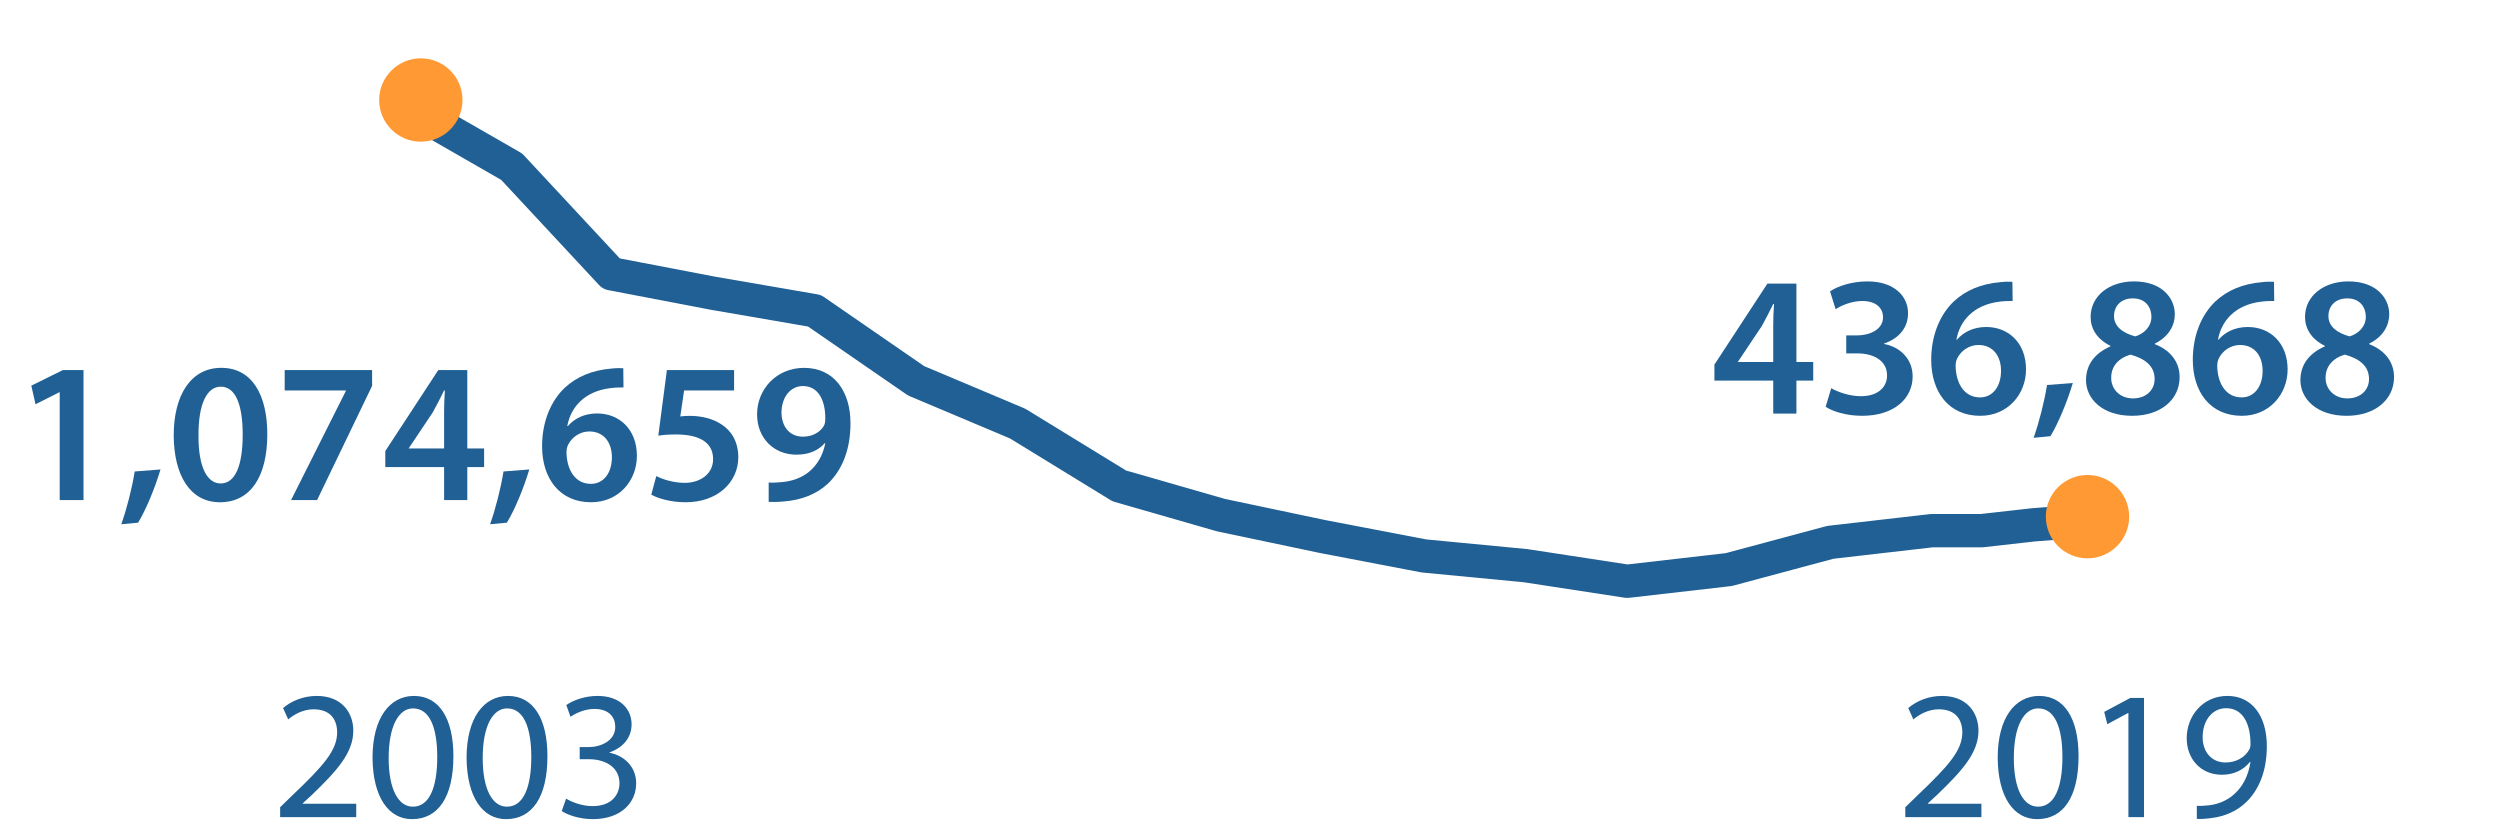 <?xml version="1.0" encoding="utf-8"?>
<!-- Generator: Adobe Illustrator 16.0.3, SVG Export Plug-In . SVG Version: 6.00 Build 0)  -->
<!DOCTYPE svg PUBLIC "-//W3C//DTD SVG 1.1//EN" "http://www.w3.org/Graphics/SVG/1.1/DTD/svg11.dtd">
<svg version="1.1" id="Layer_1" xmlns="http://www.w3.org/2000/svg" xmlns:xlink="http://www.w3.org/1999/xlink" x="0px" y="0px"
	 width="300px" height="100px" viewBox="0 0 300 100" enable-background="new 0 0 300 100" xml:space="preserve">
<g id="Layer_1_1_">
	
		<polyline fill="none" stroke="#206095" stroke-width="4" stroke-linecap="round" stroke-linejoin="round" stroke-miterlimit="10" points="
		49.214,13 61.405,20.006 73.357,32.85 85.547,35.186 97.738,37.288 109.928,45.695 122.119,50.833 134.309,58.307 146.5,61.811 
		158.689,64.379 170.88,66.714 183.07,67.881 195.264,69.75 207.452,68.35 219.643,65.08 231.834,63.678 237.811,63.678 
		244.023,62.979 250,62.512 	"/>
</g>
<g>
	<path fill="#206095" d="M7.165,47.071H7.117l-2.856,1.44l-0.504-2.232l3.792-1.873h2.472v15.601H7.165V47.071z"/>
	<path fill="#206095" d="M14.556,62.912c0.648-1.824,1.296-4.344,1.608-6.336l3.096-0.24c-0.672,2.256-1.752,4.85-2.688,6.385
		L14.556,62.912z"/>
	<path fill="#206095" d="M32.076,52.111c0,5.017-1.968,8.16-5.688,8.16c-3.6,0-5.521-3.266-5.544-8.018
		c0-4.849,2.064-8.113,5.712-8.113C30.324,44.143,32.076,47.503,32.076,52.111z M23.82,52.256c-0.024,3.792,1.032,5.76,2.664,5.76
		c1.728,0,2.64-2.111,2.64-5.854c0-3.625-0.864-5.761-2.64-5.761C24.9,46.399,23.796,48.343,23.82,52.256z"/>
	<path fill="#206095" d="M44.652,44.407v1.896l-6.601,13.705H34.93l6.577-13.104v-0.048h-7.345v-2.448L44.652,44.407L44.652,44.407z
		"/>
	<path fill="#206095" d="M53.292,60.008v-3.96h-7.057v-1.92l6.361-9.721h3.48v9.41h2.016v2.23h-2.016v3.96L53.292,60.008
		L53.292,60.008z M53.292,53.816v-4.25c0-0.888,0.024-1.8,0.096-2.712h-0.096c-0.48,0.984-0.888,1.776-1.368,2.641l-2.856,4.271
		l-0.024,0.049h4.248V53.816z"/>
	<path fill="#206095" d="M58.811,62.912c0.648-1.824,1.296-4.344,1.608-6.336l3.096-0.24c-0.672,2.256-1.752,4.85-2.688,6.385
		L58.811,62.912z"/>
	<path fill="#206095" d="M74.819,46.495c-0.432,0-0.912,0-1.512,0.072c-3.264,0.384-4.849,2.4-5.232,4.56h0.072
		c0.768-0.888,1.944-1.512,3.504-1.512c2.688,0,4.776,1.92,4.776,5.088c0,2.977-2.184,5.568-5.497,5.568
		c-3.792,0-5.88-2.879-5.88-6.722c0-3,1.08-5.449,2.712-7.009c1.44-1.344,3.312-2.112,5.544-2.304
		c0.648-0.072,1.128-0.072,1.488-0.048L74.819,46.495z M73.427,54.872c0-1.8-0.984-3.097-2.712-3.097
		c-1.104,0-2.088,0.672-2.544,1.606c-0.12,0.239-0.192,0.528-0.192,0.938c0.048,2.063,1.032,3.744,2.928,3.744
		C72.443,58.064,73.427,56.744,73.427,54.872z"/>
	<path fill="#206095" d="M88.091,46.855h-6l-0.456,3.121c0.36-0.048,0.672-0.072,1.128-0.072c1.368,0,2.736,0.312,3.792,1.008
		c1.176,0.744,2.041,2.064,2.041,3.96c0,2.976-2.473,5.399-6.313,5.399c-1.8,0-3.312-0.455-4.128-0.912l0.6-2.231
		c0.672,0.36,2.017,0.815,3.433,0.815c1.728,0,3.384-0.983,3.384-2.855c0-1.775-1.32-2.951-4.44-2.951
		c-0.864,0-1.512,0.047-2.136,0.143l1.032-7.871h8.064L88.091,46.855L88.091,46.855z"/>
	<path fill="#206095" d="M92.242,57.896c0.456,0.047,0.912,0.021,1.632-0.049c1.152-0.098,2.304-0.506,3.168-1.199
		c1.008-0.816,1.704-1.992,1.992-3.457l-0.048-0.023c-0.792,0.889-1.896,1.393-3.408,1.393c-2.712,0-4.729-1.969-4.729-4.849
		c0-2.976,2.304-5.568,5.641-5.568c3.625,0,5.568,2.856,5.568,6.648c0,3.336-1.104,5.712-2.712,7.249
		c-1.368,1.271-3.24,1.992-5.329,2.137c-0.672,0.071-1.344,0.071-1.776,0.049L92.242,57.896L92.242,57.896z M93.778,49.543
		c0.024,1.607,0.936,2.855,2.568,2.855c1.2,0,2.064-0.551,2.521-1.295c0.096-0.192,0.168-0.434,0.168-0.84
		c0.024-2.112-0.768-3.937-2.688-3.937C94.858,46.327,93.778,47.647,93.778,49.543z"/>
</g>
<g>
	<path fill="#206095" d="M228.635,98.055v-1.188l1.52-1.475c3.652-3.479,5.304-5.324,5.324-7.48c0-1.453-0.705-2.795-2.838-2.795
		c-1.299,0-2.377,0.66-3.037,1.211l-0.615-1.365c0.99-0.836,2.398-1.451,4.049-1.451c3.081,0,4.379,2.111,4.379,4.158
		c0,2.641-1.914,4.773-4.93,7.68l-1.145,1.055v0.047h6.426v1.604H228.635z"/>
	<path fill="#206095" d="M249.426,90.75c0,4.863-1.804,7.547-4.973,7.547c-2.794,0-4.688-2.617-4.73-7.35
		c0-4.797,2.068-7.436,4.973-7.436C247.71,83.512,249.426,86.195,249.426,90.75z M241.659,90.971c0,3.719,1.144,5.83,2.903,5.83
		c1.979,0,2.928-2.311,2.928-5.963c0-3.52-0.902-5.83-2.904-5.83C242.891,85.008,241.659,87.076,241.659,90.971z"/>
	<path fill="#206095" d="M255.409,85.557h-0.044l-2.486,1.344l-0.375-1.475l3.125-1.673h1.65v14.302h-1.87V85.557z"/>
	<path fill="#206095" d="M263.613,96.691c0.419,0.043,0.902,0,1.563-0.066c1.123-0.154,2.18-0.615,2.993-1.387
		c0.946-0.857,1.628-2.111,1.892-3.807h-0.063c-0.792,0.969-1.938,1.541-3.366,1.541c-2.572,0-4.227-1.938-4.227-4.379
		c0-2.707,1.96-5.082,4.887-5.082c2.926,0,4.729,2.375,4.729,6.026c0,3.146-1.057,5.349-2.465,6.711
		c-1.1,1.078-2.617,1.737-4.158,1.914c-0.703,0.108-1.318,0.132-1.78,0.108v-1.582h-0.003V96.691z M264.318,88.462
		c0,1.782,1.078,3.036,2.75,3.036c1.299,0,2.311-0.639,2.814-1.496c0.11-0.176,0.178-0.396,0.178-0.704
		c0-2.442-0.901-4.313-2.928-4.313C265.484,84.984,264.318,86.438,264.318,88.462z"/>
</g>
<g id="balls">
	<circle fill="#FF9933" cx="50.5" cy="12" r="5"/>
	<circle fill="#FF9933" cx="250.5" cy="62" r="5"/>
</g>
<g>
	<path fill="#206095" d="M33.616,98.055v-1.188l1.518-1.475c3.653-3.478,5.303-5.324,5.325-7.48c0-1.453-0.704-2.795-2.838-2.795
		c-1.298,0-2.376,0.66-3.036,1.211l-0.616-1.365c0.99-0.836,2.398-1.451,4.048-1.451c3.081,0,4.379,2.111,4.379,4.158
		c0,2.641-1.915,4.773-4.929,7.68l-1.145,1.055v0.046h6.425v1.604H33.616z"/>
	<path fill="#206095" d="M54.407,90.75c0,4.863-1.804,7.547-4.973,7.547c-2.794,0-4.687-2.617-4.731-7.35
		c0-4.797,2.068-7.436,4.973-7.436C52.69,83.512,54.407,86.195,54.407,90.75z M46.64,90.971c0,3.719,1.144,5.83,2.904,5.83
		c1.98,0,2.926-2.311,2.926-5.963c0-3.52-0.902-5.83-2.904-5.83C47.872,85.008,46.64,87.076,46.64,90.971z"/>
	<path fill="#206095" d="M65.692,90.75c0,4.863-1.804,7.547-4.973,7.547c-2.794,0-4.687-2.617-4.731-7.35
		c0-4.797,2.068-7.436,4.973-7.436C63.976,83.512,65.692,86.195,65.692,90.75z M57.925,90.971c0,3.719,1.144,5.83,2.904,5.83
		c1.98,0,2.926-2.311,2.926-5.963c0-3.52-0.902-5.83-2.904-5.83C59.157,85.008,57.925,87.076,57.925,90.971z"/>
	<path fill="#206095" d="M67.935,95.833c0.55,0.353,1.826,0.901,3.168,0.901c2.486,0,3.256-1.584,3.234-2.771
		c-0.022-2.002-1.826-2.861-3.696-2.861h-1.078V89.65h1.078c1.408,0,3.19-0.728,3.19-2.422c0-1.144-0.726-2.156-2.508-2.156
		c-1.144,0-2.245,0.508-2.86,0.947l-0.506-1.408c0.748-0.551,2.2-1.1,3.741-1.1c2.816,0,4.092,1.672,4.092,3.409
		c0,1.476-0.88,2.729-2.64,3.366v0.044c1.76,0.353,3.19,1.672,3.19,3.674c0,2.289-1.782,4.291-5.215,4.291
		c-1.606,0-3.014-0.506-3.718-0.968L67.935,95.833z"/>
</g>
<g>
	<path fill="#206095" d="M212.787,49.632v-3.96h-7.057v-1.92l6.361-9.721h3.48v9.409h2.016v2.232h-2.016v3.96H212.787z
		 M212.787,43.44v-4.249c0-0.888,0.024-1.8,0.097-2.712h-0.097c-0.479,0.984-0.888,1.776-1.367,2.641l-2.856,4.272l-0.024,0.048
		H212.787z"/>
	<path fill="#206095" d="M219.747,46.584c0.601,0.36,2.063,0.96,3.552,0.96c2.256,0,3.168-1.272,3.145-2.496
		c0-1.848-1.729-2.64-3.528-2.64h-1.368v-2.16h1.32c1.368,0,3.096-0.624,3.096-2.184c0-1.056-0.791-1.944-2.496-1.944
		c-1.271,0-2.544,0.552-3.191,0.984l-0.672-2.136c0.887-0.625,2.615-1.2,4.488-1.2c3.216,0,4.872,1.776,4.872,3.816
		c0,1.632-0.96,2.976-2.88,3.648v0.048c1.896,0.336,3.432,1.776,3.432,3.888c0,2.64-2.208,4.729-6.072,4.729
		c-1.896,0-3.528-0.528-4.369-1.08L219.747,46.584z"/>
	<path fill="#206095" d="M241.516,36.119c-0.432,0-0.912,0-1.512,0.072c-3.265,0.384-4.85,2.4-5.232,4.561h0.071
		c0.769-0.888,1.944-1.512,3.505-1.512c2.688,0,4.775,1.92,4.775,5.088c0,2.977-2.184,5.569-5.496,5.569
		c-3.792,0-5.881-2.88-5.881-6.721c0-3,1.08-5.449,2.713-7.009c1.439-1.344,3.313-2.112,5.545-2.304
		c0.647-0.072,1.127-0.072,1.487-0.048L241.516,36.119z M240.123,44.496c0-1.8-0.984-3.097-2.712-3.097
		c-1.104,0-2.089,0.672-2.544,1.608c-0.12,0.24-0.192,0.528-0.192,0.936c0.048,2.064,1.032,3.744,2.929,3.744
		C239.139,47.688,240.123,46.368,240.123,44.496z"/>
	<path fill="#206095" d="M244.034,52.537c0.647-1.824,1.296-4.345,1.608-6.337l3.096-0.24c-0.672,2.256-1.752,4.849-2.688,6.385
		L244.034,52.537z"/>
	<path fill="#206095" d="M250.322,45.624c0-1.944,1.128-3.264,2.928-4.056v-0.072c-1.632-0.792-2.376-2.088-2.376-3.456
		c0-2.544,2.257-4.272,5.208-4.272c3.361,0,4.896,2.016,4.896,3.936c0,1.32-0.695,2.688-2.4,3.528v0.072
		c1.705,0.648,2.977,1.992,2.977,3.936c0,2.785-2.352,4.657-5.688,4.657C252.219,49.896,250.322,47.808,250.322,45.624z
		 M258.555,45.48c0-1.584-1.176-2.448-2.904-2.928c-1.465,0.432-2.305,1.44-2.305,2.736c-0.047,1.32,0.961,2.52,2.617,2.52
		C257.522,47.808,258.555,46.824,258.555,45.48z M253.682,37.919c0,1.272,1.057,2.04,2.545,2.448
		c1.057-0.312,1.943-1.176,1.943-2.353c0-1.08-0.647-2.208-2.231-2.208C254.45,35.807,253.682,36.791,253.682,37.919z"/>
	<path fill="#206095" d="M272.906,36.119c-0.432,0-0.912,0-1.512,0.072c-3.265,0.384-4.849,2.4-5.232,4.561h0.072
		c0.768-0.888,1.943-1.512,3.504-1.512c2.688,0,4.776,1.92,4.776,5.088c0,2.977-2.185,5.569-5.497,5.569
		c-3.791,0-5.88-2.88-5.88-6.721c0-3,1.08-5.449,2.712-7.009c1.44-1.344,3.313-2.112,5.545-2.304
		c0.648-0.072,1.128-0.072,1.488-0.048L272.906,36.119z M271.515,44.496c0-1.8-0.984-3.097-2.712-3.097
		c-1.104,0-2.089,0.672-2.545,1.608c-0.119,0.24-0.191,0.528-0.191,0.936c0.047,2.064,1.031,3.744,2.928,3.744
		C270.53,47.688,271.515,46.368,271.515,44.496z"/>
	<path fill="#206095" d="M276.049,45.624c0-1.944,1.129-3.264,2.929-4.056v-0.072c-1.632-0.792-2.376-2.088-2.376-3.456
		c0-2.544,2.256-4.272,5.209-4.272c3.359,0,4.896,2.016,4.896,3.936c0,1.32-0.697,2.688-2.4,3.528v0.072
		c1.703,0.648,2.976,1.992,2.976,3.936c0,2.785-2.353,4.657-5.688,4.657C277.945,49.896,276.049,47.808,276.049,45.624z
		 M284.282,45.48c0-1.584-1.177-2.448-2.904-2.928c-1.464,0.432-2.304,1.44-2.304,2.736c-0.049,1.32,0.959,2.52,2.615,2.52
		C283.25,47.808,284.282,46.824,284.282,45.48z M279.41,37.919c0,1.272,1.056,2.04,2.544,2.448c1.056-0.312,1.944-1.176,1.944-2.353
		c0-1.08-0.648-2.208-2.232-2.208C280.178,35.807,279.41,36.791,279.41,37.919z"/>
</g>
</svg>
